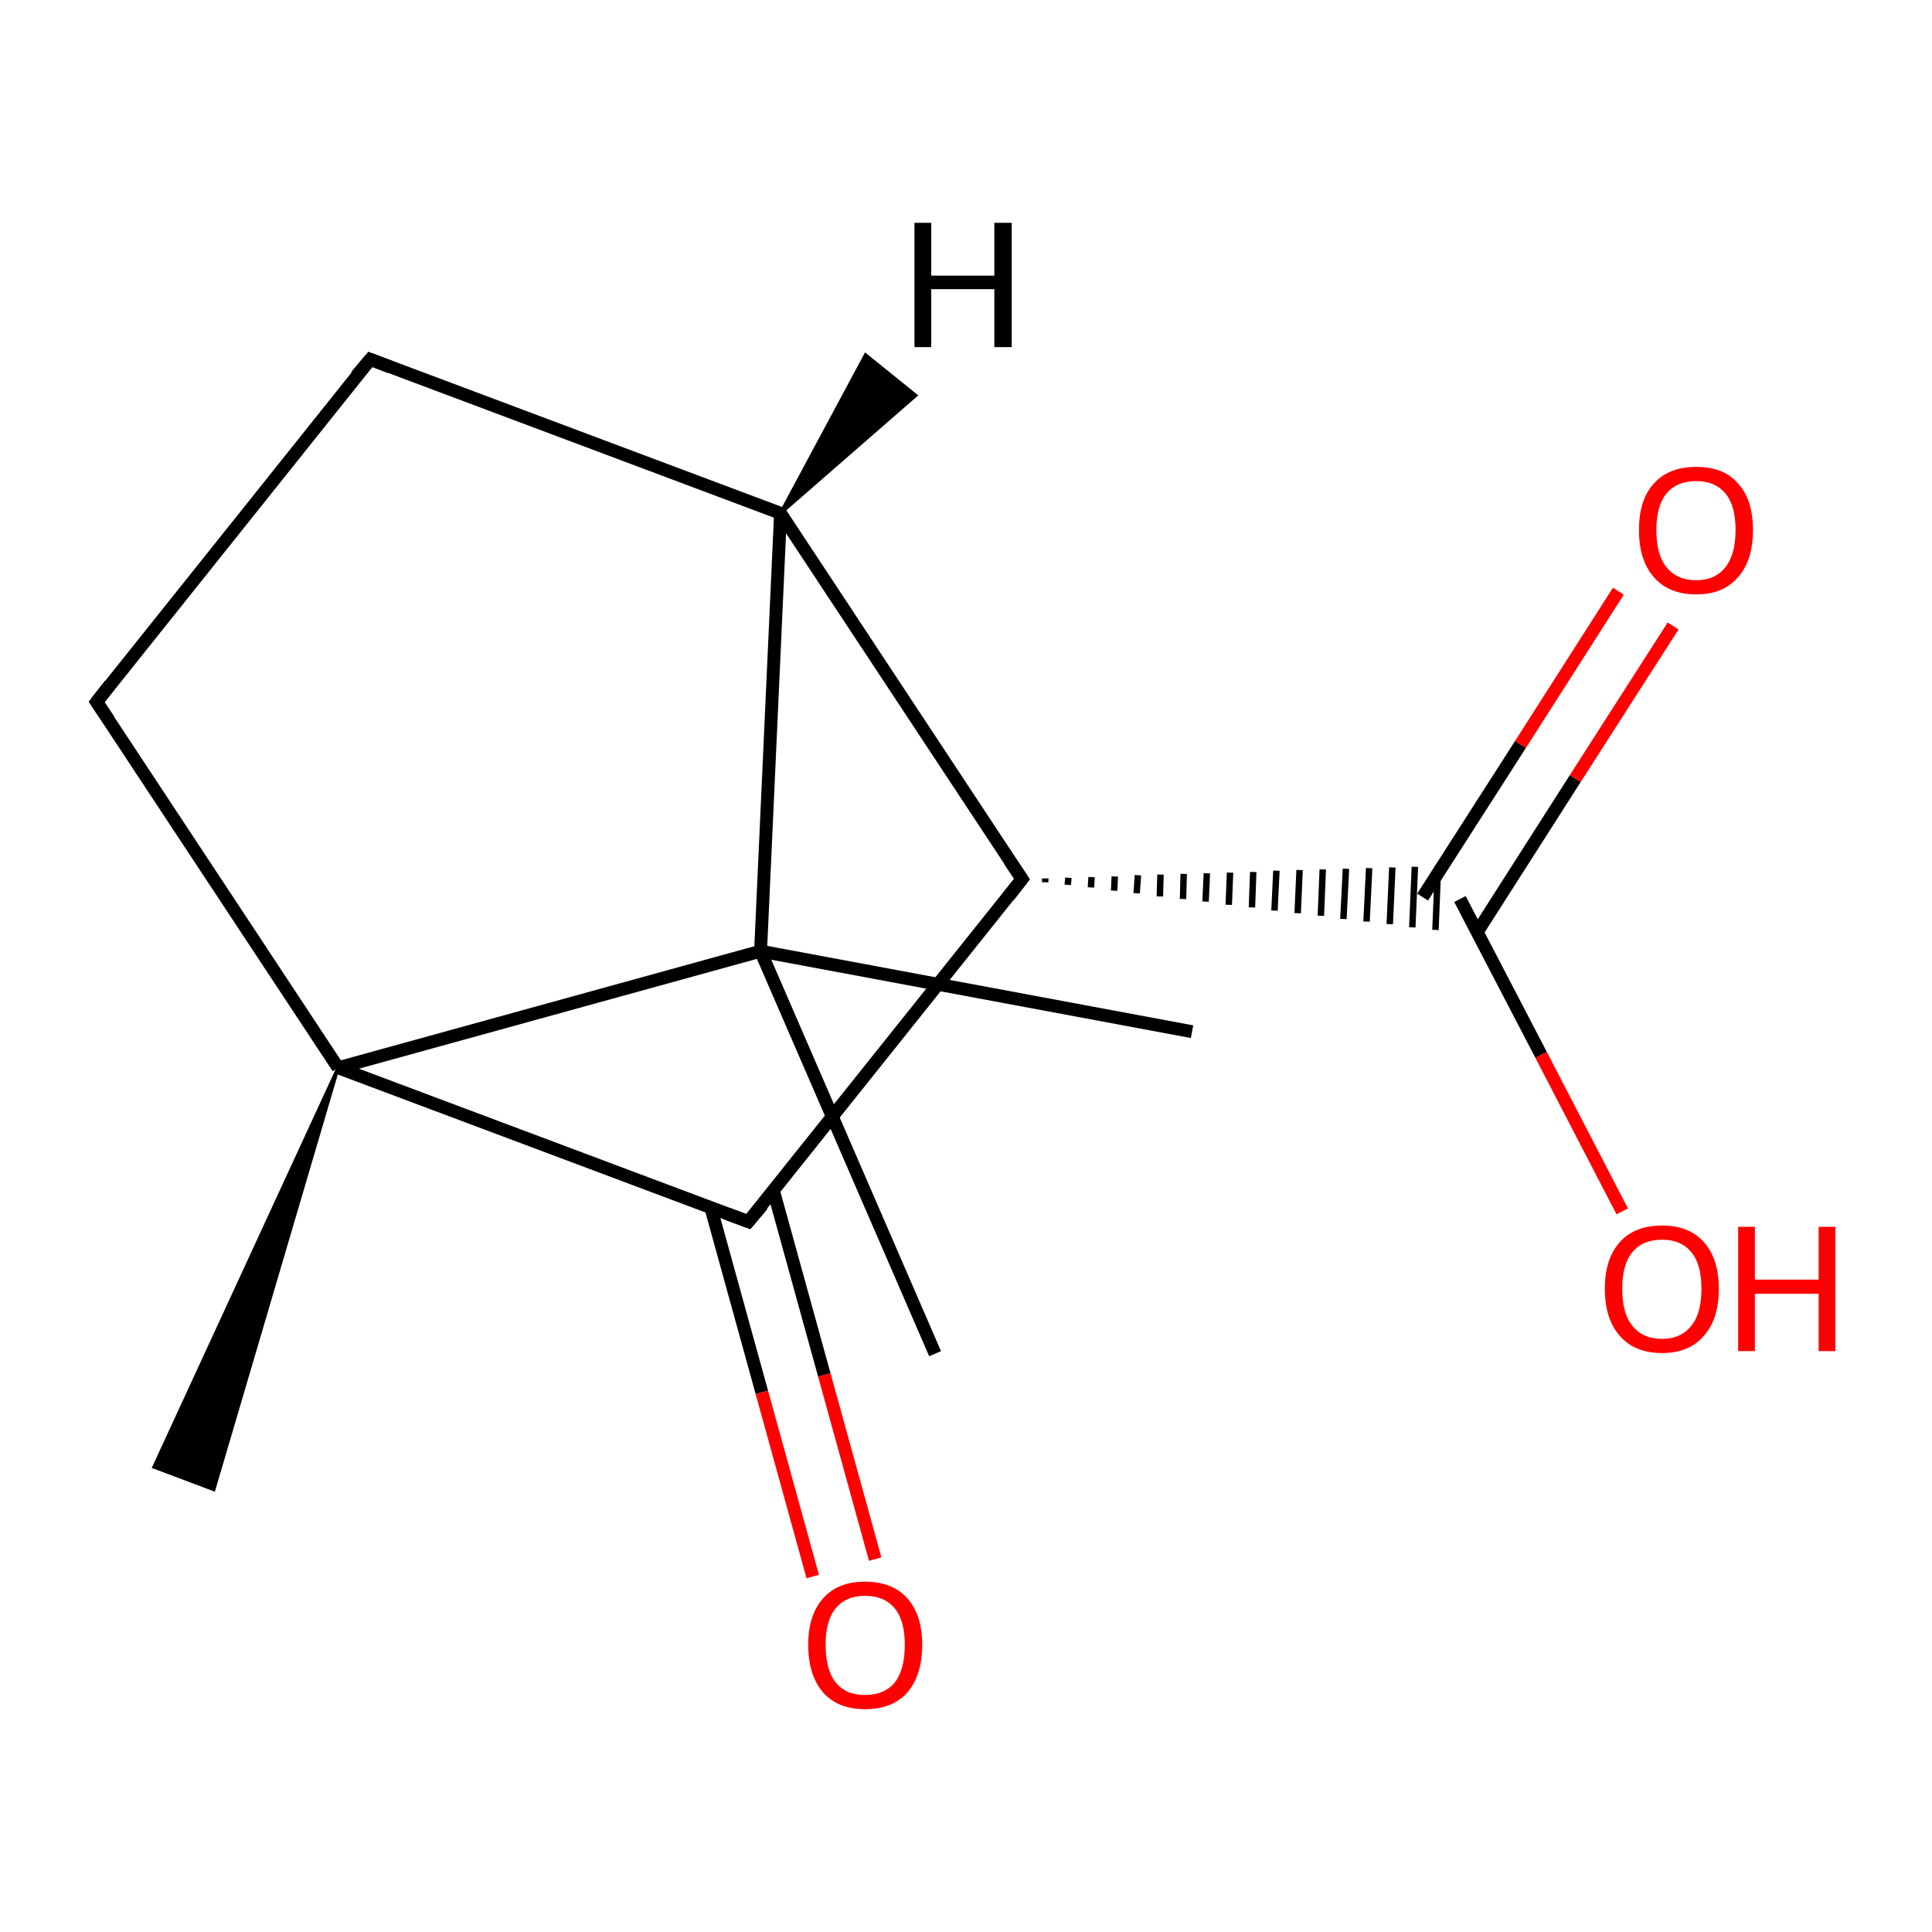 <?xml version='1.0' encoding='iso-8859-1'?>
<svg version='1.1' baseProfile='full'
              xmlns='http://www.w3.org/2000/svg'
                      xmlns:rdkit='http://www.rdkit.org/xml'
                      xmlns:xlink='http://www.w3.org/1999/xlink'
                  xml:space='preserve'
width='300px' height='300px' viewBox='0 0 300 300'>
<!-- END OF HEADER -->
<rect style='opacity:1.0;fill:#FFFFFF;stroke:none' width='300.0' height='300.0' x='0.0' y='0.0'> </rect>
<path class='bond-0 atom-0 atom-1' d='M 185.1,160.2 L 118.1,147.7' style='fill:none;fill-rule:evenodd;stroke:#000000;stroke-width:2.0px;stroke-linecap:butt;stroke-linejoin:miter;stroke-opacity:1' />
<path class='bond-1 atom-1 atom-2' d='M 118.1,147.7 L 145.2,210.2' style='fill:none;fill-rule:evenodd;stroke:#000000;stroke-width:2.0px;stroke-linecap:butt;stroke-linejoin:miter;stroke-opacity:1' />
<path class='bond-2 atom-1 atom-3' d='M 118.1,147.7 L 121.2,79.7' style='fill:none;fill-rule:evenodd;stroke:#000000;stroke-width:2.0px;stroke-linecap:butt;stroke-linejoin:miter;stroke-opacity:1' />
<path class='bond-3 atom-3 atom-4' d='M 121.2,79.7 L 57.5,55.8' style='fill:none;fill-rule:evenodd;stroke:#000000;stroke-width:2.0px;stroke-linecap:butt;stroke-linejoin:miter;stroke-opacity:1' />
<path class='bond-4 atom-4 atom-5' d='M 57.5,55.8 L 15.0,109.0' style='fill:none;fill-rule:evenodd;stroke:#000000;stroke-width:2.0px;stroke-linecap:butt;stroke-linejoin:miter;stroke-opacity:1' />
<path class='bond-5 atom-5 atom-6' d='M 15.0,109.0 L 52.5,165.8' style='fill:none;fill-rule:evenodd;stroke:#000000;stroke-width:2.0px;stroke-linecap:butt;stroke-linejoin:miter;stroke-opacity:1' />
<path class='bond-6 atom-6 atom-7' d='M 52.5,165.8 L 33.2,231.3 L 23.9,227.8 Z' style='fill:#000000;fill-rule:evenodd;fill-opacity:1;stroke:#000000;stroke-width:0.5px;stroke-linecap:butt;stroke-linejoin:miter;stroke-miterlimit:10;stroke-opacity:1;' />
<path class='bond-7 atom-6 atom-8' d='M 52.5,165.8 L 116.2,189.7' style='fill:none;fill-rule:evenodd;stroke:#000000;stroke-width:2.0px;stroke-linecap:butt;stroke-linejoin:miter;stroke-opacity:1' />
<path class='bond-8 atom-8 atom-9' d='M 110.4,187.6 L 118.3,216.2' style='fill:none;fill-rule:evenodd;stroke:#000000;stroke-width:2.0px;stroke-linecap:butt;stroke-linejoin:miter;stroke-opacity:1' />
<path class='bond-8 atom-8 atom-9' d='M 118.3,216.2 L 126.2,244.8' style='fill:none;fill-rule:evenodd;stroke:#FF0000;stroke-width:2.0px;stroke-linecap:butt;stroke-linejoin:miter;stroke-opacity:1' />
<path class='bond-8 atom-8 atom-9' d='M 120.1,184.9 L 128.0,213.5' style='fill:none;fill-rule:evenodd;stroke:#000000;stroke-width:2.0px;stroke-linecap:butt;stroke-linejoin:miter;stroke-opacity:1' />
<path class='bond-8 atom-8 atom-9' d='M 128.0,213.5 L 135.9,242.1' style='fill:none;fill-rule:evenodd;stroke:#FF0000;stroke-width:2.0px;stroke-linecap:butt;stroke-linejoin:miter;stroke-opacity:1' />
<path class='bond-9 atom-8 atom-10' d='M 116.2,189.7 L 158.7,136.5' style='fill:none;fill-rule:evenodd;stroke:#000000;stroke-width:2.0px;stroke-linecap:butt;stroke-linejoin:miter;stroke-opacity:1' />
<path class='bond-10 atom-10 atom-11' d='M 162.3,137.0 L 162.3,136.4' style='fill:none;fill-rule:evenodd;stroke:#000000;stroke-width:1.0px;stroke-linecap:butt;stroke-linejoin:miter;stroke-opacity:1' />
<path class='bond-10 atom-10 atom-11' d='M 165.8,137.4 L 165.9,136.3' style='fill:none;fill-rule:evenodd;stroke:#000000;stroke-width:1.0px;stroke-linecap:butt;stroke-linejoin:miter;stroke-opacity:1' />
<path class='bond-10 atom-10 atom-11' d='M 169.4,137.8 L 169.5,136.2' style='fill:none;fill-rule:evenodd;stroke:#000000;stroke-width:1.0px;stroke-linecap:butt;stroke-linejoin:miter;stroke-opacity:1' />
<path class='bond-10 atom-10 atom-11' d='M 173.0,138.3 L 173.1,136.1' style='fill:none;fill-rule:evenodd;stroke:#000000;stroke-width:1.0px;stroke-linecap:butt;stroke-linejoin:miter;stroke-opacity:1' />
<path class='bond-10 atom-10 atom-11' d='M 176.5,138.7 L 176.7,135.9' style='fill:none;fill-rule:evenodd;stroke:#000000;stroke-width:1.0px;stroke-linecap:butt;stroke-linejoin:miter;stroke-opacity:1' />
<path class='bond-10 atom-10 atom-11' d='M 180.1,139.2 L 180.2,135.8' style='fill:none;fill-rule:evenodd;stroke:#000000;stroke-width:1.0px;stroke-linecap:butt;stroke-linejoin:miter;stroke-opacity:1' />
<path class='bond-10 atom-10 atom-11' d='M 183.7,139.6 L 183.8,135.7' style='fill:none;fill-rule:evenodd;stroke:#000000;stroke-width:1.0px;stroke-linecap:butt;stroke-linejoin:miter;stroke-opacity:1' />
<path class='bond-10 atom-10 atom-11' d='M 187.2,140.0 L 187.4,135.6' style='fill:none;fill-rule:evenodd;stroke:#000000;stroke-width:1.0px;stroke-linecap:butt;stroke-linejoin:miter;stroke-opacity:1' />
<path class='bond-10 atom-10 atom-11' d='M 190.8,140.5 L 191.0,135.5' style='fill:none;fill-rule:evenodd;stroke:#000000;stroke-width:1.0px;stroke-linecap:butt;stroke-linejoin:miter;stroke-opacity:1' />
<path class='bond-10 atom-10 atom-11' d='M 194.4,140.9 L 194.6,135.4' style='fill:none;fill-rule:evenodd;stroke:#000000;stroke-width:1.0px;stroke-linecap:butt;stroke-linejoin:miter;stroke-opacity:1' />
<path class='bond-10 atom-10 atom-11' d='M 197.9,141.4 L 198.2,135.2' style='fill:none;fill-rule:evenodd;stroke:#000000;stroke-width:1.0px;stroke-linecap:butt;stroke-linejoin:miter;stroke-opacity:1' />
<path class='bond-10 atom-10 atom-11' d='M 201.5,141.8 L 201.8,135.1' style='fill:none;fill-rule:evenodd;stroke:#000000;stroke-width:1.0px;stroke-linecap:butt;stroke-linejoin:miter;stroke-opacity:1' />
<path class='bond-10 atom-10 atom-11' d='M 205.1,142.2 L 205.4,135.0' style='fill:none;fill-rule:evenodd;stroke:#000000;stroke-width:1.0px;stroke-linecap:butt;stroke-linejoin:miter;stroke-opacity:1' />
<path class='bond-10 atom-10 atom-11' d='M 208.6,142.7 L 209.0,134.9' style='fill:none;fill-rule:evenodd;stroke:#000000;stroke-width:1.0px;stroke-linecap:butt;stroke-linejoin:miter;stroke-opacity:1' />
<path class='bond-10 atom-10 atom-11' d='M 212.2,143.1 L 212.6,134.8' style='fill:none;fill-rule:evenodd;stroke:#000000;stroke-width:1.0px;stroke-linecap:butt;stroke-linejoin:miter;stroke-opacity:1' />
<path class='bond-10 atom-10 atom-11' d='M 215.8,143.5 L 216.2,134.7' style='fill:none;fill-rule:evenodd;stroke:#000000;stroke-width:1.0px;stroke-linecap:butt;stroke-linejoin:miter;stroke-opacity:1' />
<path class='bond-10 atom-10 atom-11' d='M 219.3,144.0 L 219.7,134.6' style='fill:none;fill-rule:evenodd;stroke:#000000;stroke-width:1.0px;stroke-linecap:butt;stroke-linejoin:miter;stroke-opacity:1' />
<path class='bond-10 atom-10 atom-11' d='M 222.9,144.4 L 223.3,134.4' style='fill:none;fill-rule:evenodd;stroke:#000000;stroke-width:1.0px;stroke-linecap:butt;stroke-linejoin:miter;stroke-opacity:1' />
<path class='bond-11 atom-11 atom-12' d='M 229.4,144.7 L 244.6,120.9' style='fill:none;fill-rule:evenodd;stroke:#000000;stroke-width:2.0px;stroke-linecap:butt;stroke-linejoin:miter;stroke-opacity:1' />
<path class='bond-11 atom-11 atom-12' d='M 244.6,120.9 L 259.8,97.2' style='fill:none;fill-rule:evenodd;stroke:#FF0000;stroke-width:2.0px;stroke-linecap:butt;stroke-linejoin:miter;stroke-opacity:1' />
<path class='bond-11 atom-11 atom-12' d='M 220.9,139.3 L 236.1,115.6' style='fill:none;fill-rule:evenodd;stroke:#000000;stroke-width:2.0px;stroke-linecap:butt;stroke-linejoin:miter;stroke-opacity:1' />
<path class='bond-11 atom-11 atom-12' d='M 236.1,115.6 L 251.3,91.8' style='fill:none;fill-rule:evenodd;stroke:#FF0000;stroke-width:2.0px;stroke-linecap:butt;stroke-linejoin:miter;stroke-opacity:1' />
<path class='bond-12 atom-11 atom-13' d='M 226.7,139.6 L 239.3,163.8' style='fill:none;fill-rule:evenodd;stroke:#000000;stroke-width:2.0px;stroke-linecap:butt;stroke-linejoin:miter;stroke-opacity:1' />
<path class='bond-12 atom-11 atom-13' d='M 239.3,163.8 L 251.9,188.1' style='fill:none;fill-rule:evenodd;stroke:#FF0000;stroke-width:2.0px;stroke-linecap:butt;stroke-linejoin:miter;stroke-opacity:1' />
<path class='bond-13 atom-6 atom-1' d='M 52.5,165.8 L 118.1,147.7' style='fill:none;fill-rule:evenodd;stroke:#000000;stroke-width:2.0px;stroke-linecap:butt;stroke-linejoin:miter;stroke-opacity:1' />
<path class='bond-14 atom-10 atom-3' d='M 158.7,136.5 L 121.2,79.7' style='fill:none;fill-rule:evenodd;stroke:#000000;stroke-width:2.0px;stroke-linecap:butt;stroke-linejoin:miter;stroke-opacity:1' />
<path class='bond-15 atom-3 atom-14' d='M 121.2,79.7 L 134.4,55.1 L 142.2,61.4 Z' style='fill:#000000;fill-rule:evenodd;fill-opacity:1;stroke:#000000;stroke-width:0.5px;stroke-linecap:butt;stroke-linejoin:miter;stroke-miterlimit:10;stroke-opacity:1;' />
<path d='M 60.6,57.0 L 57.5,55.8 L 55.3,58.4' style='fill:none;stroke:#000000;stroke-width:2.0px;stroke-linecap:butt;stroke-linejoin:miter;stroke-miterlimit:10;stroke-opacity:1;' />
<path d='M 17.1,106.3 L 15.0,109.0 L 16.9,111.8' style='fill:none;stroke:#000000;stroke-width:2.0px;stroke-linecap:butt;stroke-linejoin:miter;stroke-miterlimit:10;stroke-opacity:1;' />
<path d='M 113.0,188.5 L 116.2,189.7 L 118.4,187.1' style='fill:none;stroke:#000000;stroke-width:2.0px;stroke-linecap:butt;stroke-linejoin:miter;stroke-miterlimit:10;stroke-opacity:1;' />
<path d='M 156.6,139.2 L 158.7,136.5 L 156.8,133.7' style='fill:none;stroke:#000000;stroke-width:2.0px;stroke-linecap:butt;stroke-linejoin:miter;stroke-miterlimit:10;stroke-opacity:1;' />
<path class='atom-9' d='M 125.5 255.4
Q 125.5 250.8, 127.8 248.2
Q 130.1 245.6, 134.3 245.6
Q 138.6 245.6, 140.9 248.2
Q 143.2 250.8, 143.2 255.4
Q 143.2 260.1, 140.9 262.8
Q 138.6 265.4, 134.3 265.4
Q 130.1 265.4, 127.8 262.8
Q 125.5 260.1, 125.5 255.4
M 134.3 263.2
Q 137.3 263.2, 138.9 261.3
Q 140.5 259.3, 140.5 255.4
Q 140.5 251.6, 138.9 249.7
Q 137.3 247.8, 134.3 247.8
Q 131.4 247.8, 129.8 249.7
Q 128.2 251.6, 128.2 255.4
Q 128.2 259.3, 129.8 261.3
Q 131.4 263.2, 134.3 263.2
' fill='#FF0000'/>
<path class='atom-12' d='M 254.5 82.3
Q 254.5 77.6, 256.8 75.1
Q 259.1 72.5, 263.4 72.5
Q 267.7 72.5, 269.9 75.1
Q 272.2 77.6, 272.2 82.3
Q 272.2 87.0, 269.9 89.6
Q 267.6 92.3, 263.4 92.3
Q 259.1 92.3, 256.8 89.6
Q 254.5 87.0, 254.5 82.3
M 263.4 90.1
Q 266.3 90.1, 267.9 88.1
Q 269.5 86.1, 269.5 82.3
Q 269.5 78.5, 267.9 76.6
Q 266.3 74.7, 263.4 74.7
Q 260.4 74.7, 258.8 76.6
Q 257.2 78.5, 257.2 82.3
Q 257.2 86.2, 258.8 88.1
Q 260.4 90.1, 263.4 90.1
' fill='#FF0000'/>
<path class='atom-13' d='M 249.2 200.1
Q 249.2 195.5, 251.5 192.9
Q 253.8 190.3, 258.1 190.3
Q 262.3 190.3, 264.6 192.9
Q 266.9 195.5, 266.9 200.1
Q 266.9 204.8, 264.6 207.4
Q 262.3 210.1, 258.1 210.1
Q 253.8 210.1, 251.5 207.4
Q 249.2 204.8, 249.2 200.1
M 258.1 207.9
Q 261.0 207.9, 262.6 205.9
Q 264.2 204.0, 264.2 200.1
Q 264.2 196.3, 262.6 194.4
Q 261.0 192.5, 258.1 192.5
Q 255.1 192.5, 253.5 194.4
Q 251.9 196.3, 251.9 200.1
Q 251.9 204.0, 253.5 205.9
Q 255.1 207.9, 258.1 207.9
' fill='#FF0000'/>
<path class='atom-13' d='M 269.9 190.5
L 272.5 190.5
L 272.5 198.7
L 282.4 198.7
L 282.4 190.5
L 285.0 190.5
L 285.0 209.8
L 282.4 209.8
L 282.4 200.9
L 272.5 200.9
L 272.5 209.8
L 269.9 209.8
L 269.9 190.5
' fill='#FF0000'/>
<path class='atom-14' d='M 142.0 34.6
L 144.6 34.6
L 144.6 42.8
L 154.4 42.8
L 154.4 34.6
L 157.1 34.6
L 157.1 53.9
L 154.4 53.9
L 154.4 44.9
L 144.6 44.9
L 144.6 53.9
L 142.0 53.9
L 142.0 34.6
' fill='#000000'/>
</svg>
